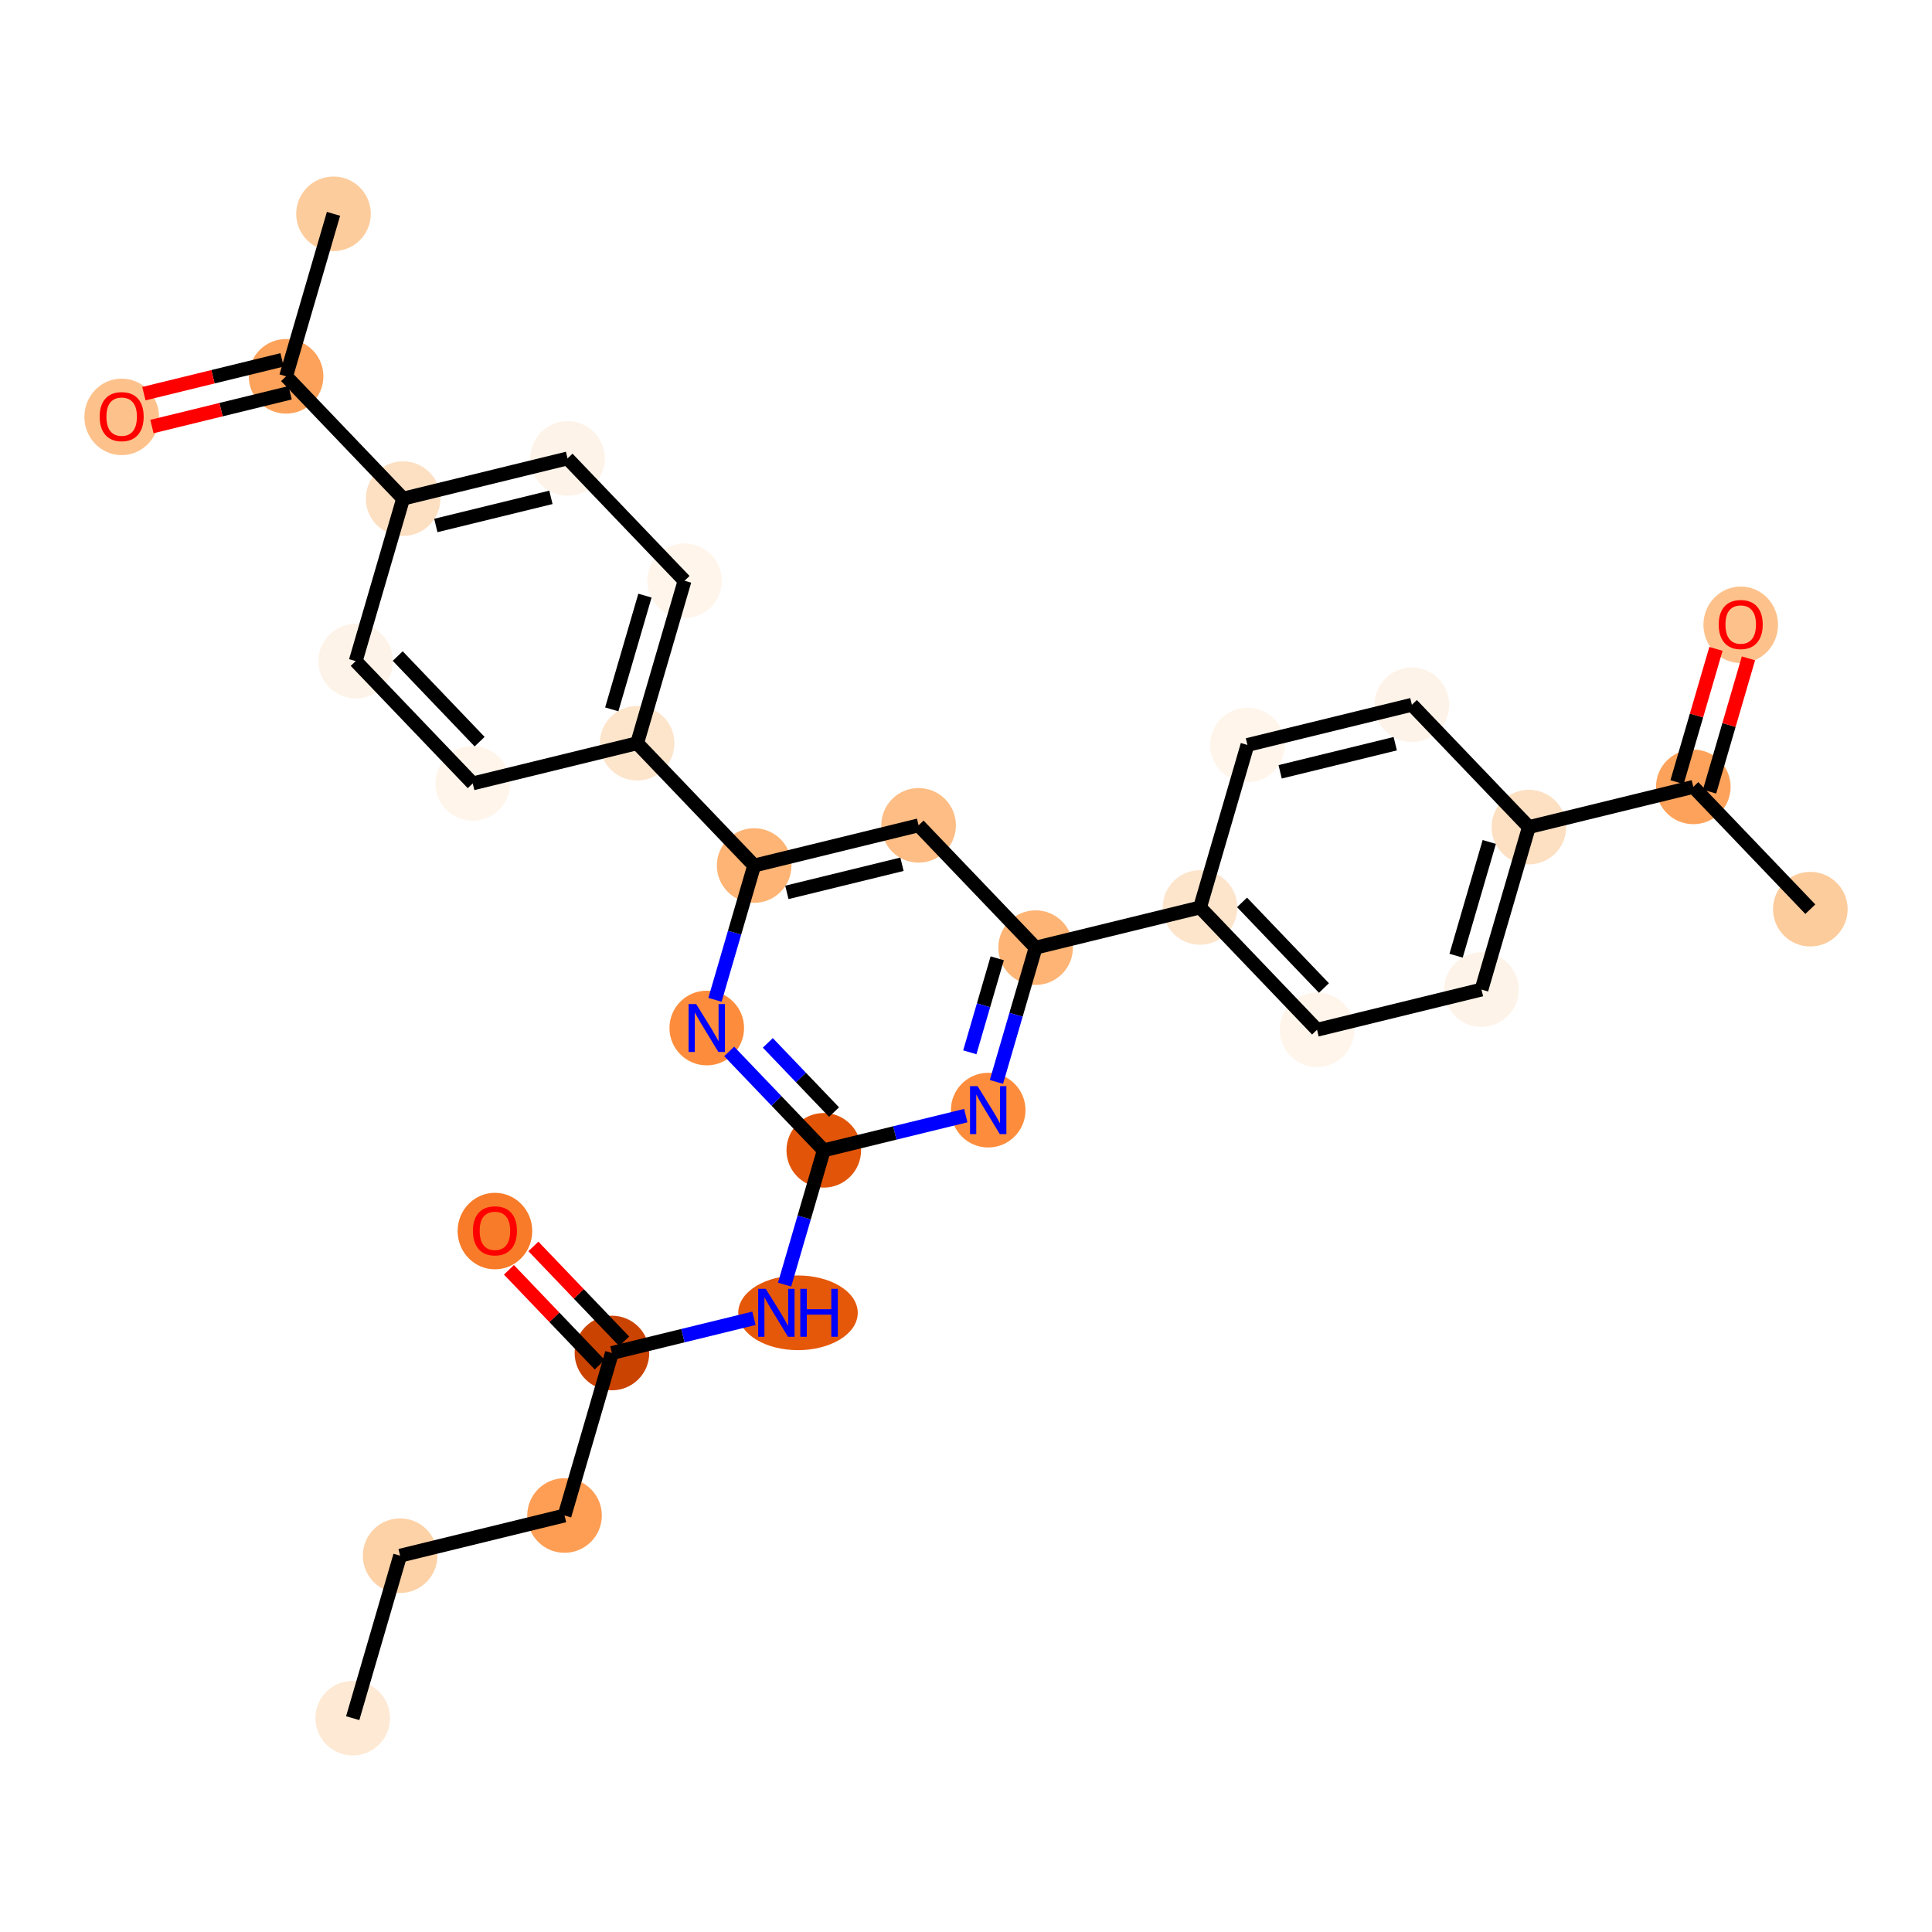 <?xml version='1.0' encoding='iso-8859-1'?>
<svg version='1.1' baseProfile='full'
              xmlns='http://www.w3.org/2000/svg'
                      xmlns:rdkit='http://www.rdkit.org/xml'
                      xmlns:xlink='http://www.w3.org/1999/xlink'
                  xml:space='preserve'
width='280px' height='280px' viewBox='0 0 280 280'>
<!-- END OF HEADER -->
<rect style='opacity:1.0;fill:#FFFFFF;stroke:none' width='280' height='280' x='0' y='0'> </rect>
<ellipse cx='51.116' cy='249.01' rx='4.906' ry='4.906'  style='fill:#FEE9D4;fill-rule:evenodd;stroke:#FEE9D4;stroke-width:1.0px;stroke-linecap:butt;stroke-linejoin:miter;stroke-opacity:1' />
<ellipse cx='57.987' cy='225.461' rx='4.906' ry='4.906'  style='fill:#FDD2A7;fill-rule:evenodd;stroke:#FDD2A7;stroke-width:1.0px;stroke-linecap:butt;stroke-linejoin:miter;stroke-opacity:1' />
<ellipse cx='81.817' cy='219.637' rx='4.906' ry='4.906'  style='fill:#FD9E54;fill-rule:evenodd;stroke:#FD9E54;stroke-width:1.0px;stroke-linecap:butt;stroke-linejoin:miter;stroke-opacity:1' />
<ellipse cx='88.687' cy='196.087' rx='4.906' ry='4.906'  style='fill:#CB4301;fill-rule:evenodd;stroke:#CB4301;stroke-width:1.0px;stroke-linecap:butt;stroke-linejoin:miter;stroke-opacity:1' />
<ellipse cx='71.728' cy='178.416' rx='4.906' ry='5.044'  style='fill:#F77B28;fill-rule:evenodd;stroke:#F77B28;stroke-width:1.0px;stroke-linecap:butt;stroke-linejoin:miter;stroke-opacity:1' />
<ellipse cx='115.652' cy='190.263' rx='8.16' ry='4.912'  style='fill:#E5580A;fill-rule:evenodd;stroke:#E5580A;stroke-width:1.0px;stroke-linecap:butt;stroke-linejoin:miter;stroke-opacity:1' />
<ellipse cx='119.388' cy='166.713' rx='4.906' ry='4.906'  style='fill:#E25508;fill-rule:evenodd;stroke:#E25508;stroke-width:1.0px;stroke-linecap:butt;stroke-linejoin:miter;stroke-opacity:1' />
<ellipse cx='102.429' cy='148.988' rx='4.906' ry='4.912'  style='fill:#FD8D3C;fill-rule:evenodd;stroke:#FD8D3C;stroke-width:1.0px;stroke-linecap:butt;stroke-linejoin:miter;stroke-opacity:1' />
<ellipse cx='109.299' cy='125.439' rx='4.906' ry='4.906'  style='fill:#FDB474;fill-rule:evenodd;stroke:#FDB474;stroke-width:1.0px;stroke-linecap:butt;stroke-linejoin:miter;stroke-opacity:1' />
<ellipse cx='92.34' cy='107.714' rx='4.906' ry='4.906'  style='fill:#FDE5CC;fill-rule:evenodd;stroke:#FDE5CC;stroke-width:1.0px;stroke-linecap:butt;stroke-linejoin:miter;stroke-opacity:1' />
<ellipse cx='99.211' cy='84.164' rx='4.906' ry='4.906'  style='fill:#FFF5EB;fill-rule:evenodd;stroke:#FFF5EB;stroke-width:1.0px;stroke-linecap:butt;stroke-linejoin:miter;stroke-opacity:1' />
<ellipse cx='82.252' cy='66.439' rx='4.906' ry='4.906'  style='fill:#FEF3E8;fill-rule:evenodd;stroke:#FEF3E8;stroke-width:1.0px;stroke-linecap:butt;stroke-linejoin:miter;stroke-opacity:1' />
<ellipse cx='58.422' cy='72.264' rx='4.906' ry='4.906'  style='fill:#FDE0C2;fill-rule:evenodd;stroke:#FDE0C2;stroke-width:1.0px;stroke-linecap:butt;stroke-linejoin:miter;stroke-opacity:1' />
<ellipse cx='41.463' cy='54.539' rx='4.906' ry='4.906'  style='fill:#FDA25A;fill-rule:evenodd;stroke:#FDA25A;stroke-width:1.0px;stroke-linecap:butt;stroke-linejoin:miter;stroke-opacity:1' />
<ellipse cx='48.334' cy='30.989' rx='4.906' ry='4.906'  style='fill:#FDCC9C;fill-rule:evenodd;stroke:#FDCC9C;stroke-width:1.0px;stroke-linecap:butt;stroke-linejoin:miter;stroke-opacity:1' />
<ellipse cx='17.634' cy='60.417' rx='4.906' ry='5.044'  style='fill:#FDC28C;fill-rule:evenodd;stroke:#FDC28C;stroke-width:1.0px;stroke-linecap:butt;stroke-linejoin:miter;stroke-opacity:1' />
<ellipse cx='51.552' cy='95.813' rx='4.906' ry='4.906'  style='fill:#FEF3E8;fill-rule:evenodd;stroke:#FEF3E8;stroke-width:1.0px;stroke-linecap:butt;stroke-linejoin:miter;stroke-opacity:1' />
<ellipse cx='68.511' cy='113.538' rx='4.906' ry='4.906'  style='fill:#FFF5EB;fill-rule:evenodd;stroke:#FFF5EB;stroke-width:1.0px;stroke-linecap:butt;stroke-linejoin:miter;stroke-opacity:1' />
<ellipse cx='133.129' cy='119.614' rx='4.906' ry='4.906'  style='fill:#FDBD84;fill-rule:evenodd;stroke:#FDBD84;stroke-width:1.0px;stroke-linecap:butt;stroke-linejoin:miter;stroke-opacity:1' />
<ellipse cx='150.088' cy='137.339' rx='4.906' ry='4.906'  style='fill:#FDB474;fill-rule:evenodd;stroke:#FDB474;stroke-width:1.0px;stroke-linecap:butt;stroke-linejoin:miter;stroke-opacity:1' />
<ellipse cx='173.918' cy='131.515' rx='4.906' ry='4.906'  style='fill:#FDE5CC;fill-rule:evenodd;stroke:#FDE5CC;stroke-width:1.0px;stroke-linecap:butt;stroke-linejoin:miter;stroke-opacity:1' />
<ellipse cx='190.877' cy='149.24' rx='4.906' ry='4.906'  style='fill:#FFF5EB;fill-rule:evenodd;stroke:#FFF5EB;stroke-width:1.0px;stroke-linecap:butt;stroke-linejoin:miter;stroke-opacity:1' />
<ellipse cx='214.707' cy='143.415' rx='4.906' ry='4.906'  style='fill:#FEF3E8;fill-rule:evenodd;stroke:#FEF3E8;stroke-width:1.0px;stroke-linecap:butt;stroke-linejoin:miter;stroke-opacity:1' />
<ellipse cx='221.578' cy='119.866' rx='4.906' ry='4.906'  style='fill:#FDE0C2;fill-rule:evenodd;stroke:#FDE0C2;stroke-width:1.0px;stroke-linecap:butt;stroke-linejoin:miter;stroke-opacity:1' />
<ellipse cx='245.407' cy='114.041' rx='4.906' ry='4.906'  style='fill:#FDA25A;fill-rule:evenodd;stroke:#FDA25A;stroke-width:1.0px;stroke-linecap:butt;stroke-linejoin:miter;stroke-opacity:1' />
<ellipse cx='262.366' cy='131.766' rx='4.906' ry='4.906'  style='fill:#FDCC9C;fill-rule:evenodd;stroke:#FDCC9C;stroke-width:1.0px;stroke-linecap:butt;stroke-linejoin:miter;stroke-opacity:1' />
<ellipse cx='252.278' cy='90.546' rx='4.906' ry='5.044'  style='fill:#FDC28C;fill-rule:evenodd;stroke:#FDC28C;stroke-width:1.0px;stroke-linecap:butt;stroke-linejoin:miter;stroke-opacity:1' />
<ellipse cx='204.619' cy='102.141' rx='4.906' ry='4.906'  style='fill:#FEF3E8;fill-rule:evenodd;stroke:#FEF3E8;stroke-width:1.0px;stroke-linecap:butt;stroke-linejoin:miter;stroke-opacity:1' />
<ellipse cx='180.789' cy='107.965' rx='4.906' ry='4.906'  style='fill:#FFF5EB;fill-rule:evenodd;stroke:#FFF5EB;stroke-width:1.0px;stroke-linecap:butt;stroke-linejoin:miter;stroke-opacity:1' />
<ellipse cx='143.218' cy='160.889' rx='4.906' ry='4.912'  style='fill:#FD8D3C;fill-rule:evenodd;stroke:#FD8D3C;stroke-width:1.0px;stroke-linecap:butt;stroke-linejoin:miter;stroke-opacity:1' />
<path class='bond-0 atom-0 atom-1' d='M 51.116,249.01 L 57.987,225.461' style='fill:none;fill-rule:evenodd;stroke:#000000;stroke-width:2.0px;stroke-linecap:butt;stroke-linejoin:miter;stroke-opacity:1' />
<path class='bond-1 atom-1 atom-2' d='M 57.987,225.461 L 81.817,219.637' style='fill:none;fill-rule:evenodd;stroke:#000000;stroke-width:2.0px;stroke-linecap:butt;stroke-linejoin:miter;stroke-opacity:1' />
<path class='bond-2 atom-2 atom-3' d='M 81.817,219.637 L 88.687,196.087' style='fill:none;fill-rule:evenodd;stroke:#000000;stroke-width:2.0px;stroke-linecap:butt;stroke-linejoin:miter;stroke-opacity:1' />
<path class='bond-3 atom-3 atom-4' d='M 90.46,194.391 L 83.881,187.516' style='fill:none;fill-rule:evenodd;stroke:#000000;stroke-width:2.0px;stroke-linecap:butt;stroke-linejoin:miter;stroke-opacity:1' />
<path class='bond-3 atom-3 atom-4' d='M 83.881,187.516 L 77.303,180.64' style='fill:none;fill-rule:evenodd;stroke:#FF0000;stroke-width:2.0px;stroke-linecap:butt;stroke-linejoin:miter;stroke-opacity:1' />
<path class='bond-3 atom-3 atom-4' d='M 86.915,197.783 L 80.336,190.908' style='fill:none;fill-rule:evenodd;stroke:#000000;stroke-width:2.0px;stroke-linecap:butt;stroke-linejoin:miter;stroke-opacity:1' />
<path class='bond-3 atom-3 atom-4' d='M 80.336,190.908 L 73.758,184.032' style='fill:none;fill-rule:evenodd;stroke:#FF0000;stroke-width:2.0px;stroke-linecap:butt;stroke-linejoin:miter;stroke-opacity:1' />
<path class='bond-4 atom-3 atom-5' d='M 88.687,196.087 L 98.978,193.572' style='fill:none;fill-rule:evenodd;stroke:#000000;stroke-width:2.0px;stroke-linecap:butt;stroke-linejoin:miter;stroke-opacity:1' />
<path class='bond-4 atom-3 atom-5' d='M 98.978,193.572 L 109.269,191.057' style='fill:none;fill-rule:evenodd;stroke:#0000FF;stroke-width:2.0px;stroke-linecap:butt;stroke-linejoin:miter;stroke-opacity:1' />
<path class='bond-5 atom-5 atom-6' d='M 113.709,186.176 L 116.549,176.444' style='fill:none;fill-rule:evenodd;stroke:#0000FF;stroke-width:2.0px;stroke-linecap:butt;stroke-linejoin:miter;stroke-opacity:1' />
<path class='bond-5 atom-5 atom-6' d='M 116.549,176.444 L 119.388,166.713' style='fill:none;fill-rule:evenodd;stroke:#000000;stroke-width:2.0px;stroke-linecap:butt;stroke-linejoin:miter;stroke-opacity:1' />
<path class='bond-6 atom-6 atom-7' d='M 119.388,166.713 L 112.532,159.548' style='fill:none;fill-rule:evenodd;stroke:#000000;stroke-width:2.0px;stroke-linecap:butt;stroke-linejoin:miter;stroke-opacity:1' />
<path class='bond-6 atom-6 atom-7' d='M 112.532,159.548 L 105.677,152.383' style='fill:none;fill-rule:evenodd;stroke:#0000FF;stroke-width:2.0px;stroke-linecap:butt;stroke-linejoin:miter;stroke-opacity:1' />
<path class='bond-6 atom-6 atom-7' d='M 120.876,161.172 L 116.077,156.156' style='fill:none;fill-rule:evenodd;stroke:#000000;stroke-width:2.0px;stroke-linecap:butt;stroke-linejoin:miter;stroke-opacity:1' />
<path class='bond-6 atom-6 atom-7' d='M 116.077,156.156 L 111.278,151.141' style='fill:none;fill-rule:evenodd;stroke:#0000FF;stroke-width:2.0px;stroke-linecap:butt;stroke-linejoin:miter;stroke-opacity:1' />
<path class='bond-29 atom-29 atom-6' d='M 139.97,161.683 L 129.679,164.198' style='fill:none;fill-rule:evenodd;stroke:#0000FF;stroke-width:2.0px;stroke-linecap:butt;stroke-linejoin:miter;stroke-opacity:1' />
<path class='bond-29 atom-29 atom-6' d='M 129.679,164.198 L 119.388,166.713' style='fill:none;fill-rule:evenodd;stroke:#000000;stroke-width:2.0px;stroke-linecap:butt;stroke-linejoin:miter;stroke-opacity:1' />
<path class='bond-7 atom-7 atom-8' d='M 103.621,144.901 L 106.46,135.17' style='fill:none;fill-rule:evenodd;stroke:#0000FF;stroke-width:2.0px;stroke-linecap:butt;stroke-linejoin:miter;stroke-opacity:1' />
<path class='bond-7 atom-7 atom-8' d='M 106.46,135.17 L 109.299,125.439' style='fill:none;fill-rule:evenodd;stroke:#000000;stroke-width:2.0px;stroke-linecap:butt;stroke-linejoin:miter;stroke-opacity:1' />
<path class='bond-8 atom-8 atom-9' d='M 109.299,125.439 L 92.34,107.714' style='fill:none;fill-rule:evenodd;stroke:#000000;stroke-width:2.0px;stroke-linecap:butt;stroke-linejoin:miter;stroke-opacity:1' />
<path class='bond-17 atom-8 atom-18' d='M 109.299,125.439 L 133.129,119.614' style='fill:none;fill-rule:evenodd;stroke:#000000;stroke-width:2.0px;stroke-linecap:butt;stroke-linejoin:miter;stroke-opacity:1' />
<path class='bond-17 atom-8 atom-18' d='M 114.039,129.331 L 130.72,125.254' style='fill:none;fill-rule:evenodd;stroke:#000000;stroke-width:2.0px;stroke-linecap:butt;stroke-linejoin:miter;stroke-opacity:1' />
<path class='bond-9 atom-9 atom-10' d='M 92.34,107.714 L 99.211,84.164' style='fill:none;fill-rule:evenodd;stroke:#000000;stroke-width:2.0px;stroke-linecap:butt;stroke-linejoin:miter;stroke-opacity:1' />
<path class='bond-9 atom-9 atom-10' d='M 88.661,102.807 L 93.471,86.323' style='fill:none;fill-rule:evenodd;stroke:#000000;stroke-width:2.0px;stroke-linecap:butt;stroke-linejoin:miter;stroke-opacity:1' />
<path class='bond-30 atom-17 atom-9' d='M 68.511,113.538 L 92.34,107.714' style='fill:none;fill-rule:evenodd;stroke:#000000;stroke-width:2.0px;stroke-linecap:butt;stroke-linejoin:miter;stroke-opacity:1' />
<path class='bond-10 atom-10 atom-11' d='M 99.211,84.164 L 82.252,66.439' style='fill:none;fill-rule:evenodd;stroke:#000000;stroke-width:2.0px;stroke-linecap:butt;stroke-linejoin:miter;stroke-opacity:1' />
<path class='bond-11 atom-11 atom-12' d='M 82.252,66.439 L 58.422,72.264' style='fill:none;fill-rule:evenodd;stroke:#000000;stroke-width:2.0px;stroke-linecap:butt;stroke-linejoin:miter;stroke-opacity:1' />
<path class='bond-11 atom-11 atom-12' d='M 79.843,72.079 L 63.162,76.156' style='fill:none;fill-rule:evenodd;stroke:#000000;stroke-width:2.0px;stroke-linecap:butt;stroke-linejoin:miter;stroke-opacity:1' />
<path class='bond-12 atom-12 atom-13' d='M 58.422,72.264 L 41.463,54.539' style='fill:none;fill-rule:evenodd;stroke:#000000;stroke-width:2.0px;stroke-linecap:butt;stroke-linejoin:miter;stroke-opacity:1' />
<path class='bond-15 atom-12 atom-16' d='M 58.422,72.264 L 51.552,95.813' style='fill:none;fill-rule:evenodd;stroke:#000000;stroke-width:2.0px;stroke-linecap:butt;stroke-linejoin:miter;stroke-opacity:1' />
<path class='bond-13 atom-13 atom-14' d='M 41.463,54.539 L 48.334,30.989' style='fill:none;fill-rule:evenodd;stroke:#000000;stroke-width:2.0px;stroke-linecap:butt;stroke-linejoin:miter;stroke-opacity:1' />
<path class='bond-14 atom-13 atom-15' d='M 40.881,52.156 L 30.867,54.603' style='fill:none;fill-rule:evenodd;stroke:#000000;stroke-width:2.0px;stroke-linecap:butt;stroke-linejoin:miter;stroke-opacity:1' />
<path class='bond-14 atom-13 atom-15' d='M 30.867,54.603 L 20.853,57.051' style='fill:none;fill-rule:evenodd;stroke:#FF0000;stroke-width:2.0px;stroke-linecap:butt;stroke-linejoin:miter;stroke-opacity:1' />
<path class='bond-14 atom-13 atom-15' d='M 42.046,56.922 L 32.032,59.37' style='fill:none;fill-rule:evenodd;stroke:#000000;stroke-width:2.0px;stroke-linecap:butt;stroke-linejoin:miter;stroke-opacity:1' />
<path class='bond-14 atom-13 atom-15' d='M 32.032,59.37 L 22.018,61.817' style='fill:none;fill-rule:evenodd;stroke:#FF0000;stroke-width:2.0px;stroke-linecap:butt;stroke-linejoin:miter;stroke-opacity:1' />
<path class='bond-16 atom-16 atom-17' d='M 51.552,95.813 L 68.511,113.538' style='fill:none;fill-rule:evenodd;stroke:#000000;stroke-width:2.0px;stroke-linecap:butt;stroke-linejoin:miter;stroke-opacity:1' />
<path class='bond-16 atom-16 atom-17' d='M 57.641,95.08 L 69.512,107.488' style='fill:none;fill-rule:evenodd;stroke:#000000;stroke-width:2.0px;stroke-linecap:butt;stroke-linejoin:miter;stroke-opacity:1' />
<path class='bond-18 atom-18 atom-19' d='M 133.129,119.614 L 150.088,137.339' style='fill:none;fill-rule:evenodd;stroke:#000000;stroke-width:2.0px;stroke-linecap:butt;stroke-linejoin:miter;stroke-opacity:1' />
<path class='bond-19 atom-19 atom-20' d='M 150.088,137.339 L 173.918,131.515' style='fill:none;fill-rule:evenodd;stroke:#000000;stroke-width:2.0px;stroke-linecap:butt;stroke-linejoin:miter;stroke-opacity:1' />
<path class='bond-28 atom-19 atom-29' d='M 150.088,137.339 L 147.249,147.071' style='fill:none;fill-rule:evenodd;stroke:#000000;stroke-width:2.0px;stroke-linecap:butt;stroke-linejoin:miter;stroke-opacity:1' />
<path class='bond-28 atom-19 atom-29' d='M 147.249,147.071 L 144.41,156.802' style='fill:none;fill-rule:evenodd;stroke:#0000FF;stroke-width:2.0px;stroke-linecap:butt;stroke-linejoin:miter;stroke-opacity:1' />
<path class='bond-28 atom-19 atom-29' d='M 144.527,138.885 L 142.539,145.696' style='fill:none;fill-rule:evenodd;stroke:#000000;stroke-width:2.0px;stroke-linecap:butt;stroke-linejoin:miter;stroke-opacity:1' />
<path class='bond-28 atom-19 atom-29' d='M 142.539,145.696 L 140.552,152.508' style='fill:none;fill-rule:evenodd;stroke:#0000FF;stroke-width:2.0px;stroke-linecap:butt;stroke-linejoin:miter;stroke-opacity:1' />
<path class='bond-20 atom-20 atom-21' d='M 173.918,131.515 L 190.877,149.24' style='fill:none;fill-rule:evenodd;stroke:#000000;stroke-width:2.0px;stroke-linecap:butt;stroke-linejoin:miter;stroke-opacity:1' />
<path class='bond-20 atom-20 atom-21' d='M 180.007,130.782 L 191.878,143.189' style='fill:none;fill-rule:evenodd;stroke:#000000;stroke-width:2.0px;stroke-linecap:butt;stroke-linejoin:miter;stroke-opacity:1' />
<path class='bond-31 atom-28 atom-20' d='M 180.789,107.965 L 173.918,131.515' style='fill:none;fill-rule:evenodd;stroke:#000000;stroke-width:2.0px;stroke-linecap:butt;stroke-linejoin:miter;stroke-opacity:1' />
<path class='bond-21 atom-21 atom-22' d='M 190.877,149.24 L 214.707,143.415' style='fill:none;fill-rule:evenodd;stroke:#000000;stroke-width:2.0px;stroke-linecap:butt;stroke-linejoin:miter;stroke-opacity:1' />
<path class='bond-22 atom-22 atom-23' d='M 214.707,143.415 L 221.578,119.866' style='fill:none;fill-rule:evenodd;stroke:#000000;stroke-width:2.0px;stroke-linecap:butt;stroke-linejoin:miter;stroke-opacity:1' />
<path class='bond-22 atom-22 atom-23' d='M 211.028,138.509 L 215.837,122.024' style='fill:none;fill-rule:evenodd;stroke:#000000;stroke-width:2.0px;stroke-linecap:butt;stroke-linejoin:miter;stroke-opacity:1' />
<path class='bond-23 atom-23 atom-24' d='M 221.578,119.866 L 245.407,114.041' style='fill:none;fill-rule:evenodd;stroke:#000000;stroke-width:2.0px;stroke-linecap:butt;stroke-linejoin:miter;stroke-opacity:1' />
<path class='bond-26 atom-23 atom-27' d='M 221.578,119.866 L 204.619,102.141' style='fill:none;fill-rule:evenodd;stroke:#000000;stroke-width:2.0px;stroke-linecap:butt;stroke-linejoin:miter;stroke-opacity:1' />
<path class='bond-24 atom-24 atom-25' d='M 245.407,114.041 L 262.366,131.766' style='fill:none;fill-rule:evenodd;stroke:#000000;stroke-width:2.0px;stroke-linecap:butt;stroke-linejoin:miter;stroke-opacity:1' />
<path class='bond-25 atom-24 atom-26' d='M 247.762,114.728 L 250.58,105.071' style='fill:none;fill-rule:evenodd;stroke:#000000;stroke-width:2.0px;stroke-linecap:butt;stroke-linejoin:miter;stroke-opacity:1' />
<path class='bond-25 atom-24 atom-26' d='M 250.58,105.071 L 253.398,95.413' style='fill:none;fill-rule:evenodd;stroke:#FF0000;stroke-width:2.0px;stroke-linecap:butt;stroke-linejoin:miter;stroke-opacity:1' />
<path class='bond-25 atom-24 atom-26' d='M 243.052,113.354 L 245.87,103.697' style='fill:none;fill-rule:evenodd;stroke:#000000;stroke-width:2.0px;stroke-linecap:butt;stroke-linejoin:miter;stroke-opacity:1' />
<path class='bond-25 atom-24 atom-26' d='M 245.87,103.697 L 248.688,94.039' style='fill:none;fill-rule:evenodd;stroke:#FF0000;stroke-width:2.0px;stroke-linecap:butt;stroke-linejoin:miter;stroke-opacity:1' />
<path class='bond-27 atom-27 atom-28' d='M 204.619,102.141 L 180.789,107.965' style='fill:none;fill-rule:evenodd;stroke:#000000;stroke-width:2.0px;stroke-linecap:butt;stroke-linejoin:miter;stroke-opacity:1' />
<path class='bond-27 atom-27 atom-28' d='M 202.209,107.781 L 185.528,111.858' style='fill:none;fill-rule:evenodd;stroke:#000000;stroke-width:2.0px;stroke-linecap:butt;stroke-linejoin:miter;stroke-opacity:1' />
<path  class='atom-4' d='M 68.539 178.382
Q 68.539 176.714, 69.363 175.781
Q 70.188 174.849, 71.728 174.849
Q 73.269 174.849, 74.093 175.781
Q 74.917 176.714, 74.917 178.382
Q 74.917 180.07, 74.083 181.031
Q 73.249 181.983, 71.728 181.983
Q 70.197 181.983, 69.363 181.031
Q 68.539 180.079, 68.539 178.382
M 71.728 181.198
Q 72.788 181.198, 73.357 180.491
Q 73.936 179.775, 73.936 178.382
Q 73.936 177.018, 73.357 176.331
Q 72.788 175.634, 71.728 175.634
Q 70.668 175.634, 70.09 176.321
Q 69.52 177.008, 69.52 178.382
Q 69.52 179.785, 70.09 180.491
Q 70.668 181.198, 71.728 181.198
' fill='#FF0000'/>
<path  class='atom-5' d='M 110.981 186.789
L 113.258 190.469
Q 113.484 190.832, 113.847 191.489
Q 114.21 192.147, 114.229 192.186
L 114.229 186.789
L 115.152 186.789
L 115.152 193.736
L 114.2 193.736
L 111.757 189.713
Q 111.472 189.242, 111.168 188.702
Q 110.873 188.163, 110.785 187.996
L 110.785 193.736
L 109.882 193.736
L 109.882 186.789
L 110.981 186.789
' fill='#0000FF'/>
<path  class='atom-5' d='M 115.986 186.789
L 116.928 186.789
L 116.928 189.743
L 120.48 189.743
L 120.48 186.789
L 121.422 186.789
L 121.422 193.736
L 120.48 193.736
L 120.48 190.528
L 116.928 190.528
L 116.928 193.736
L 115.986 193.736
L 115.986 186.789
' fill='#0000FF'/>
<path  class='atom-7' d='M 100.893 145.515
L 103.17 149.194
Q 103.395 149.557, 103.758 150.215
Q 104.121 150.872, 104.141 150.912
L 104.141 145.515
L 105.063 145.515
L 105.063 152.462
L 104.112 152.462
L 101.668 148.439
Q 101.384 147.968, 101.079 147.428
Q 100.785 146.888, 100.697 146.722
L 100.697 152.462
L 99.794 152.462
L 99.794 145.515
L 100.893 145.515
' fill='#0000FF'/>
<path  class='atom-15' d='M 14.444 60.383
Q 14.444 58.715, 15.269 57.783
Q 16.093 56.851, 17.634 56.851
Q 19.174 56.851, 19.998 57.783
Q 20.823 58.715, 20.823 60.383
Q 20.823 62.071, 19.988 63.032
Q 19.154 63.984, 17.634 63.984
Q 16.103 63.984, 15.269 63.032
Q 14.444 62.081, 14.444 60.383
M 17.634 63.199
Q 18.693 63.199, 19.262 62.493
Q 19.841 61.776, 19.841 60.383
Q 19.841 59.019, 19.262 58.332
Q 18.693 57.636, 17.634 57.636
Q 16.574 57.636, 15.995 58.322
Q 15.426 59.009, 15.426 60.383
Q 15.426 61.786, 15.995 62.493
Q 16.574 63.199, 17.634 63.199
' fill='#FF0000'/>
<path  class='atom-26' d='M 249.089 90.512
Q 249.089 88.844, 249.913 87.911
Q 250.738 86.979, 252.278 86.979
Q 253.819 86.979, 254.643 87.911
Q 255.467 88.844, 255.467 90.512
Q 255.467 92.199, 254.633 93.161
Q 253.799 94.113, 252.278 94.113
Q 250.747 94.113, 249.913 93.161
Q 249.089 92.209, 249.089 90.512
M 252.278 93.328
Q 253.338 93.328, 253.907 92.621
Q 254.486 91.905, 254.486 90.512
Q 254.486 89.148, 253.907 88.461
Q 253.338 87.764, 252.278 87.764
Q 251.218 87.764, 250.639 88.451
Q 250.07 89.138, 250.07 90.512
Q 250.07 91.915, 250.639 92.621
Q 251.218 93.328, 252.278 93.328
' fill='#FF0000'/>
<path  class='atom-29' d='M 141.682 157.415
L 143.958 161.095
Q 144.184 161.458, 144.547 162.115
Q 144.91 162.773, 144.93 162.812
L 144.93 157.415
L 145.852 157.415
L 145.852 164.362
L 144.9 164.362
L 142.457 160.339
Q 142.173 159.868, 141.868 159.329
Q 141.574 158.789, 141.486 158.622
L 141.486 164.362
L 140.583 164.362
L 140.583 157.415
L 141.682 157.415
' fill='#0000FF'/>
</svg>
